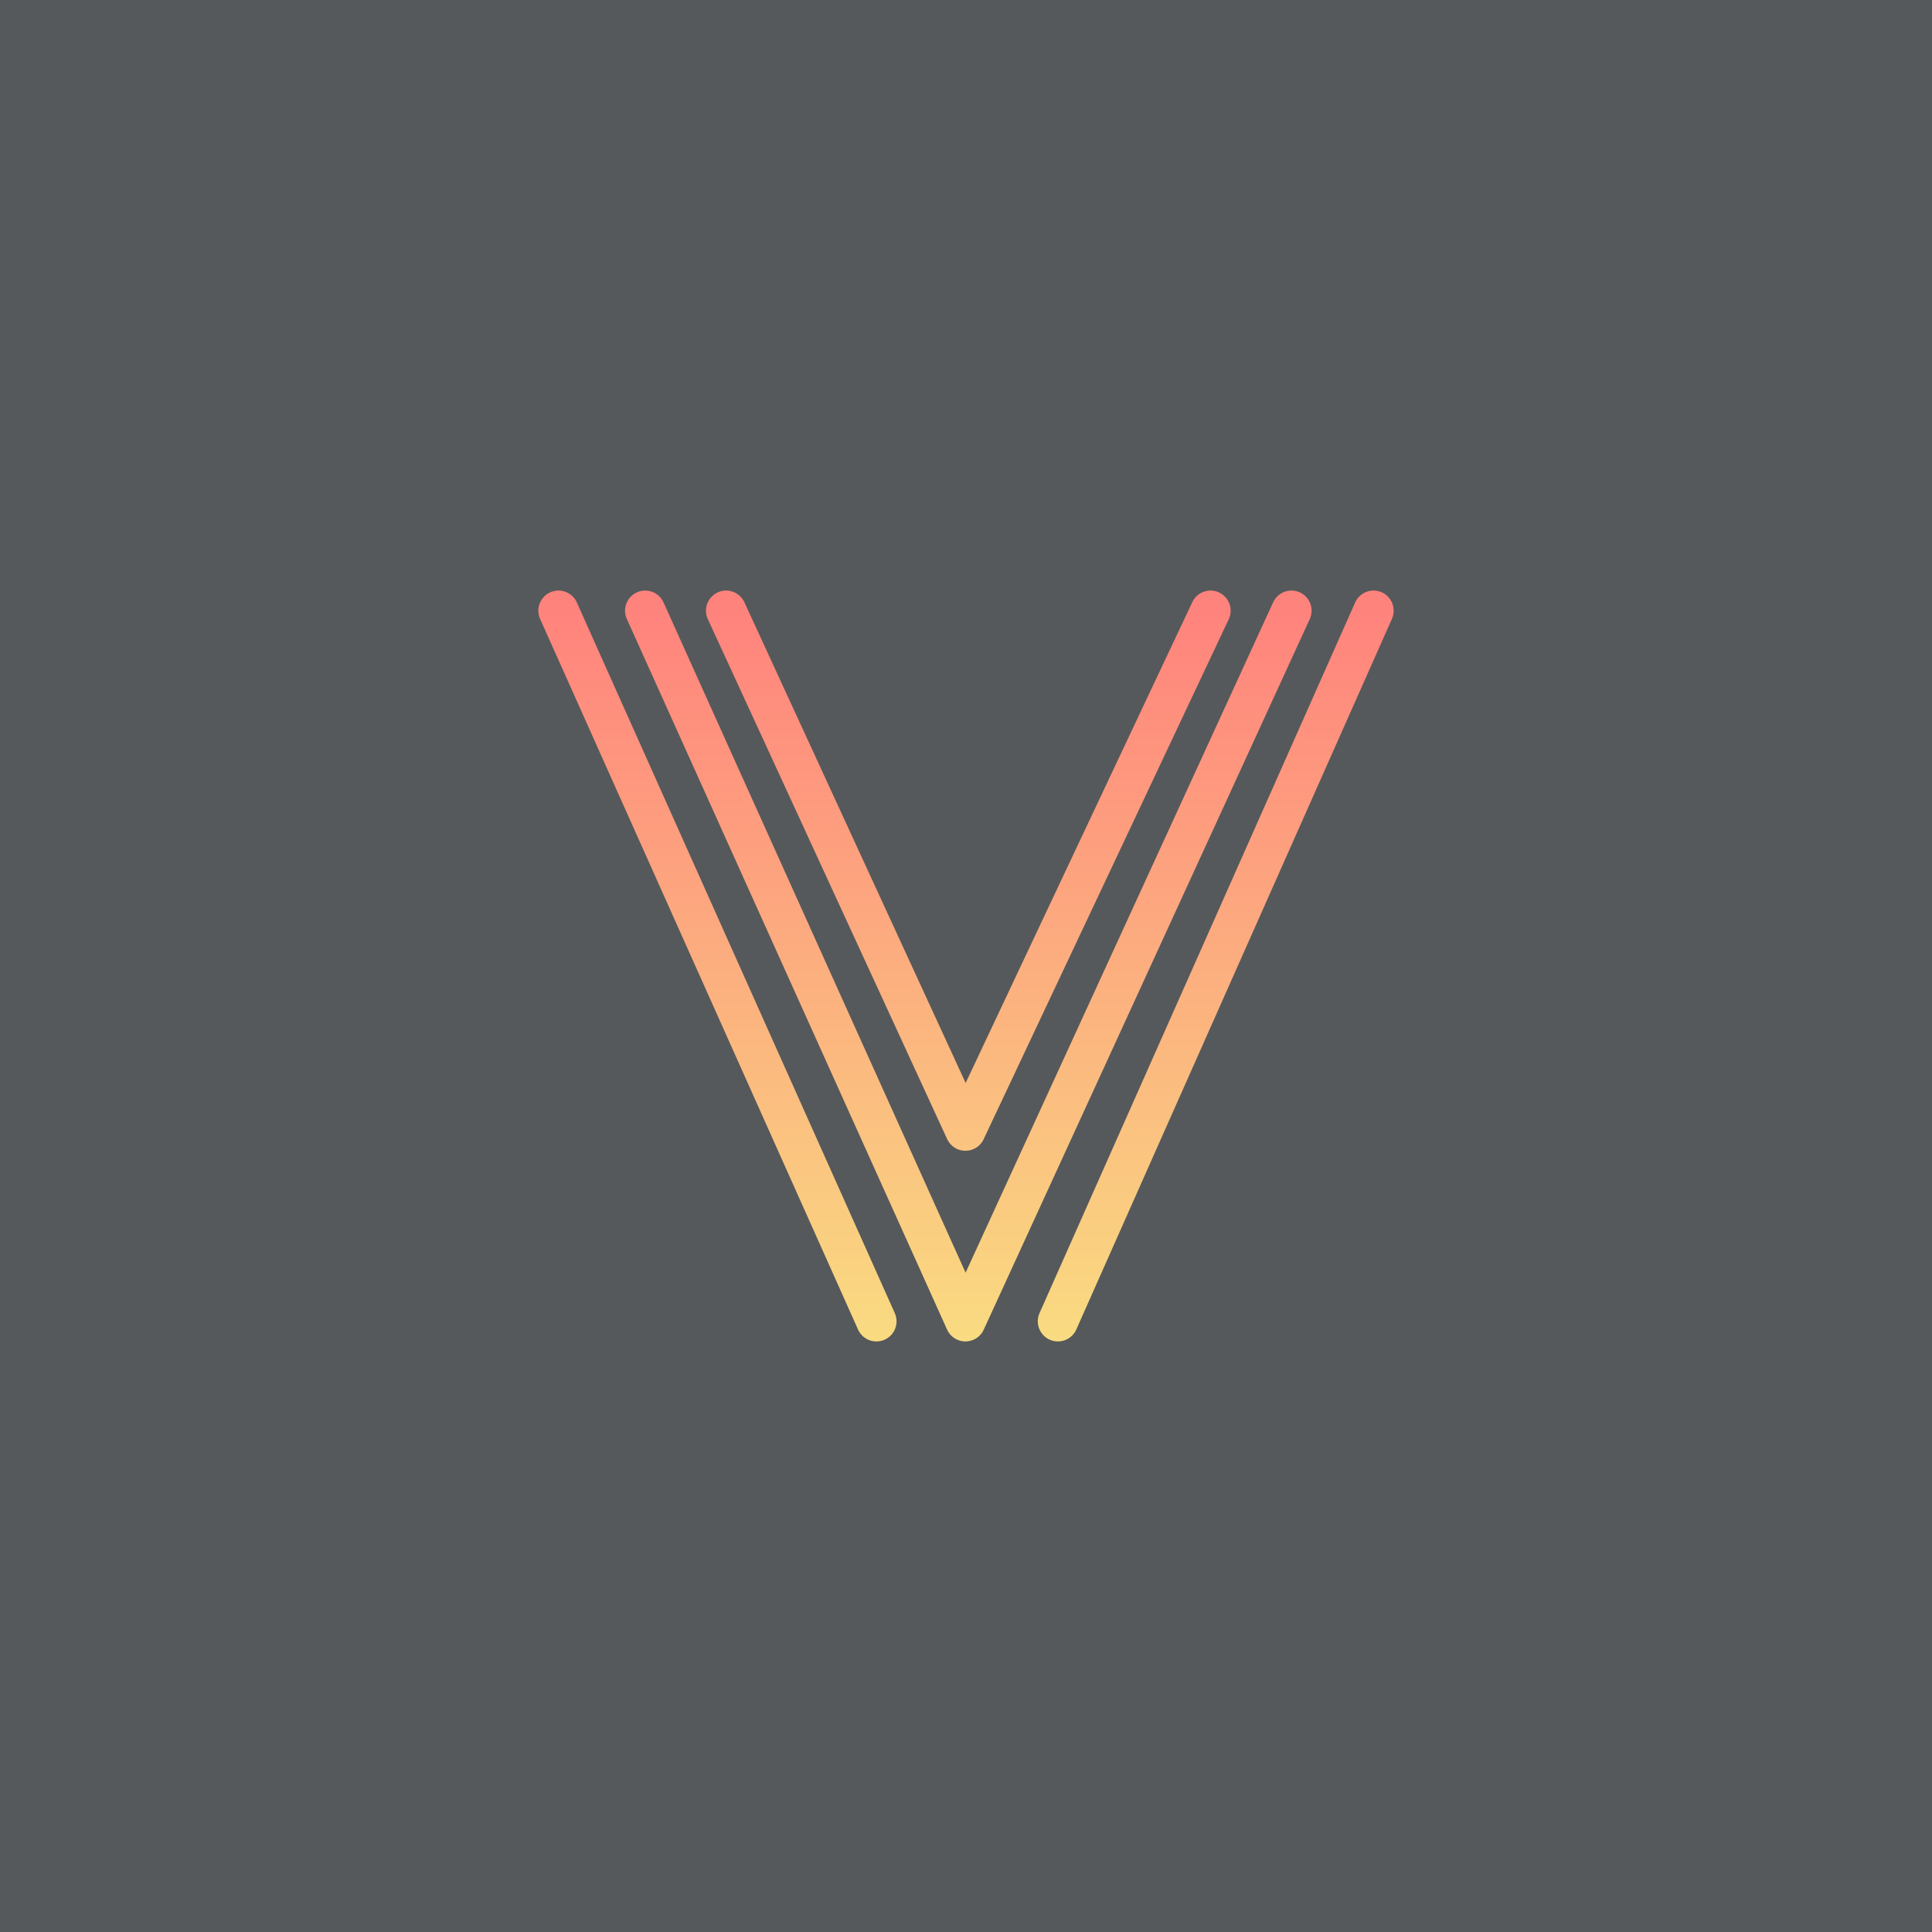 <svg xmlns="http://www.w3.org/2000/svg" xml:space="preserve" width="192" height="192">
  <defs>
    <linearGradient id="a" x1="96" x2="96" y1="61.625" y2="143" gradientTransform="matrix(.919 0 0 .919 7.704 4.08)"
      gradientUnits="userSpaceOnUse">
      <stop offset="0" stop-color="#ff837d" />
      <stop offset="1" stop-color="#f9de81" />
    </linearGradient>
  </defs>
  <rect width="100%" height="100%" fill="#56595b" />
  <path fill="none" stroke="url(#a)" stroke-linecap="round" stroke-linejoin="round" stroke-width="4"
    d="m72.16 60.69 23.783 51.673L120.3 60.69" />
  <path fill="none" stroke="url(#a)" stroke-linecap="round" stroke-linejoin="round" stroke-width="4"
    d="m64.117 60.69 31.826 70.62 32.4-70.62M55.5 60.69l31.596 70.62M136.5 60.69l-31.366 70.62" />
</svg>
